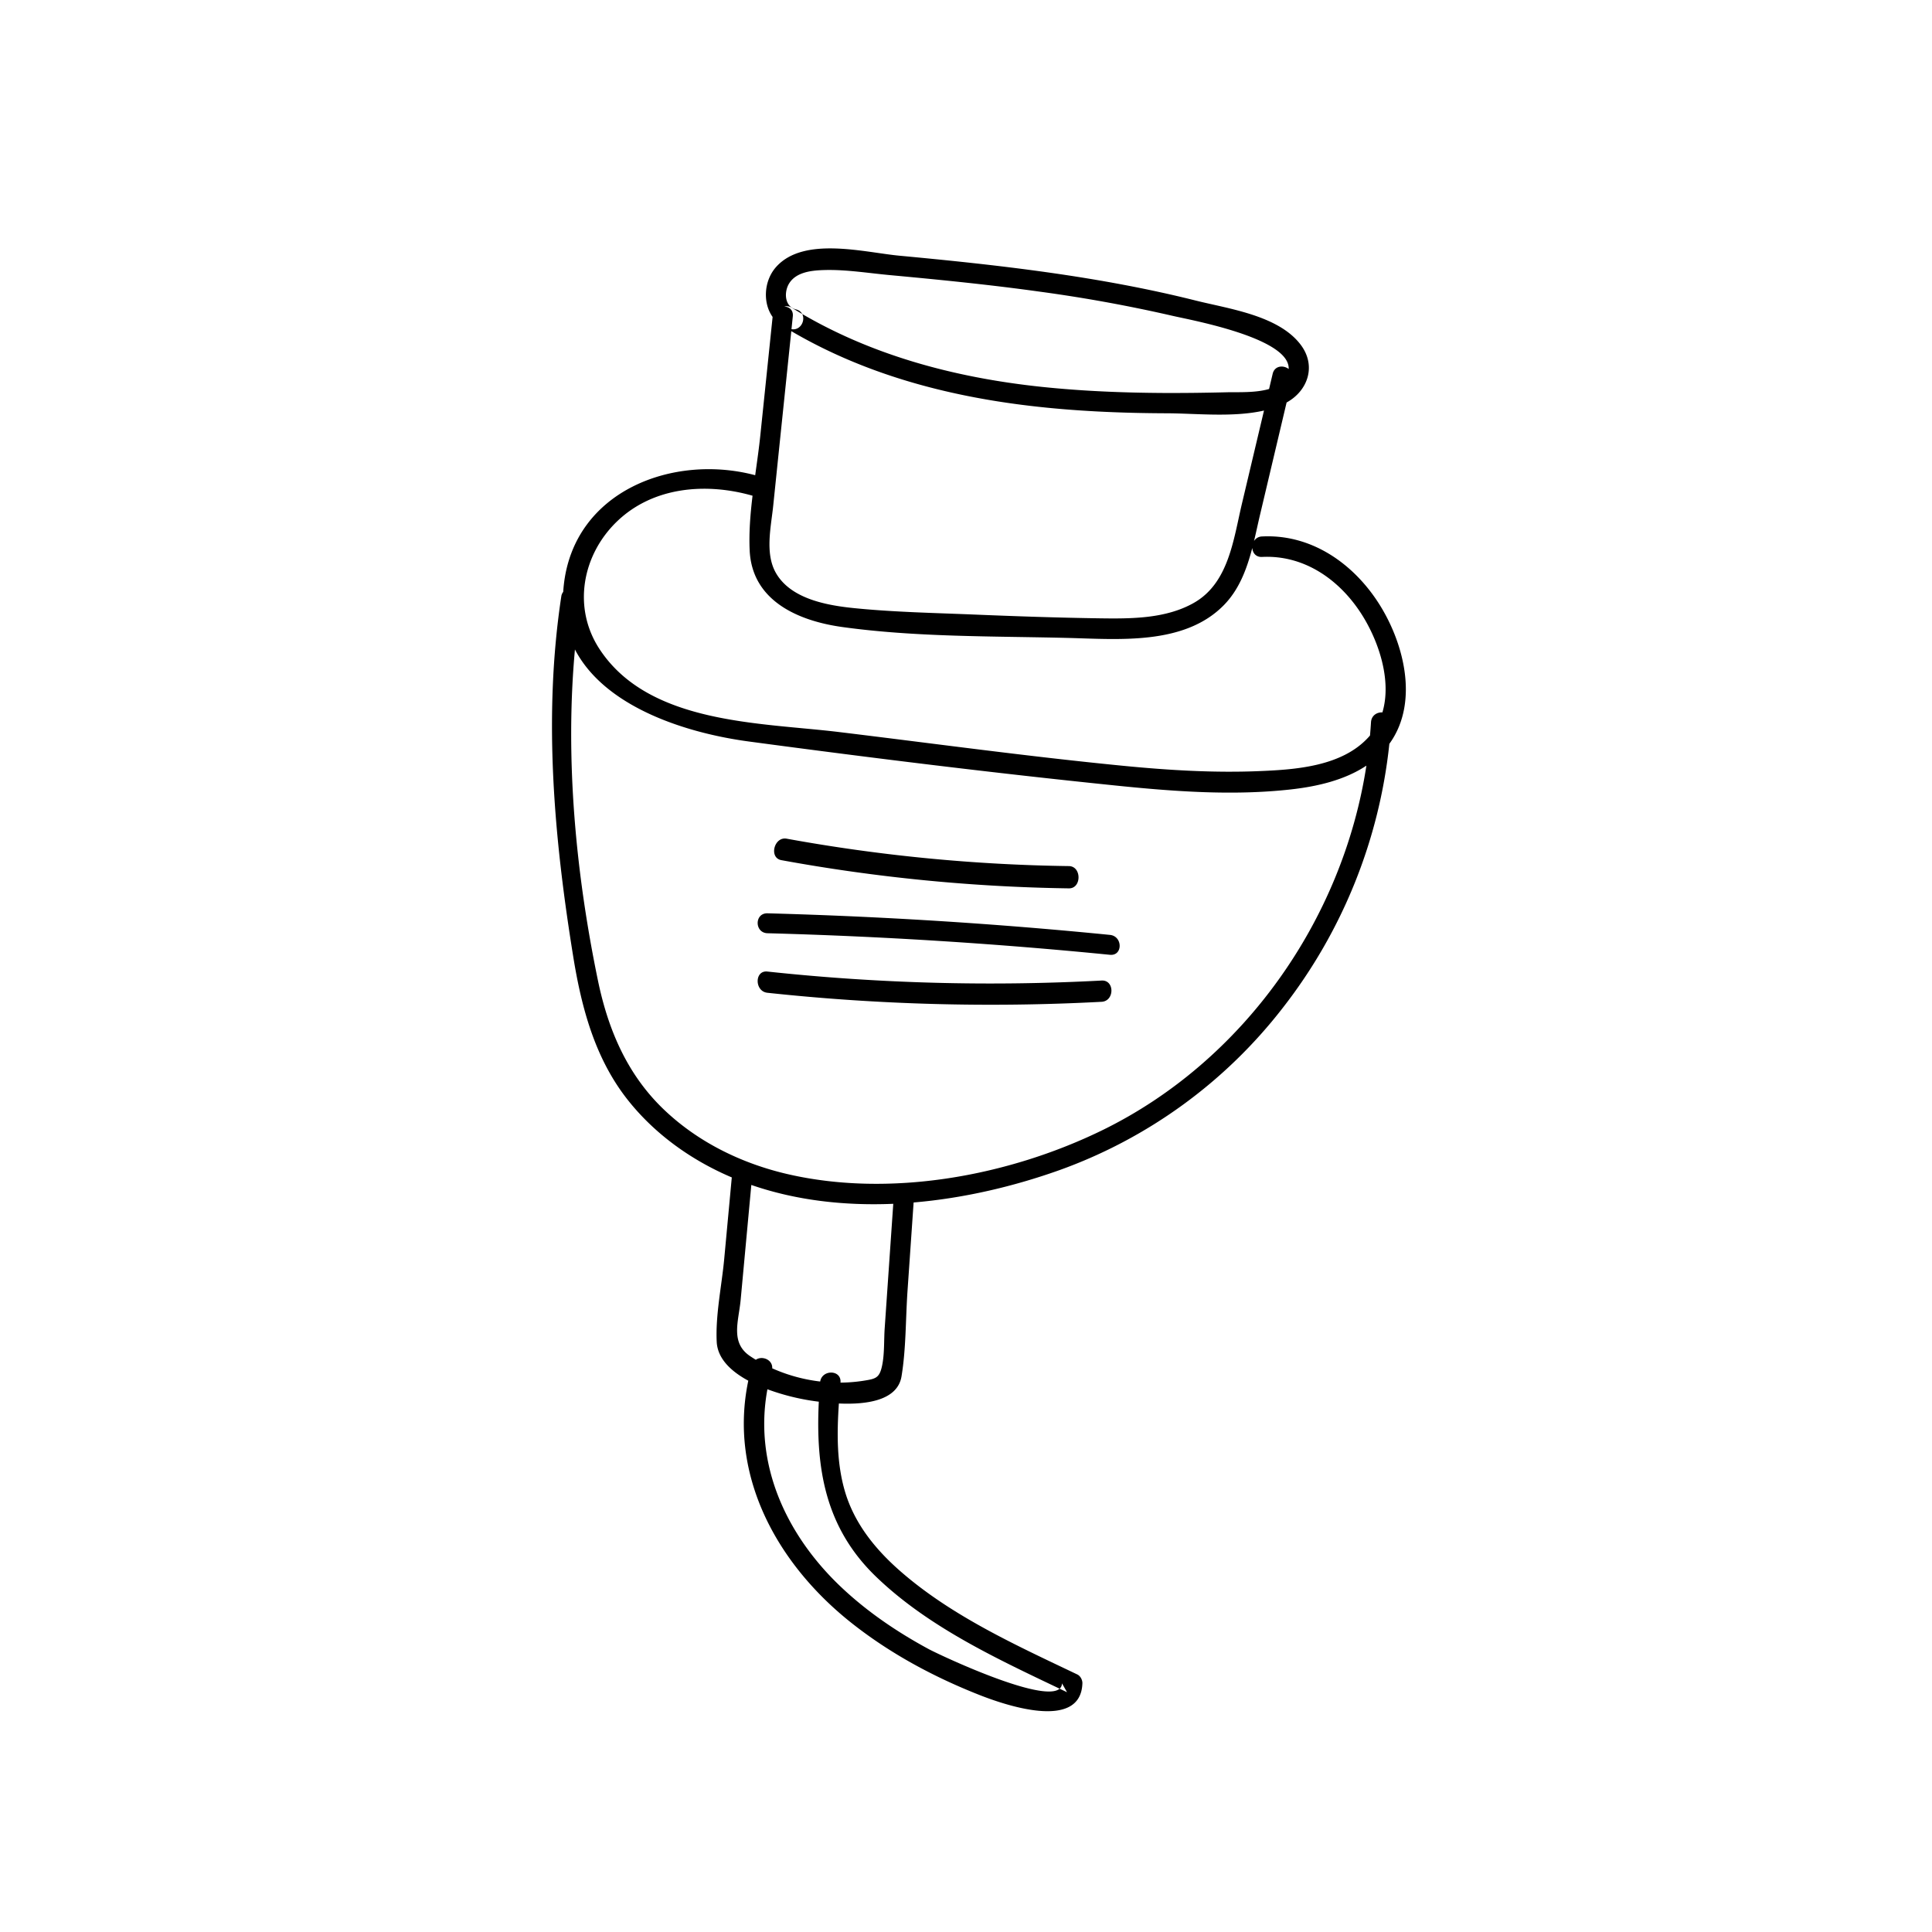 <?xml version="1.0" encoding="UTF-8" standalone="no"?>
<svg xmlns="http://www.w3.org/2000/svg" width="70px" height="70px" viewBox="0 0 70 70">
    <path fill="#000" fill-rule="evenodd" d="M27.112 50.025c-.622-.336-1.114-.797-1.144-1.407-.048-.974.182-2.037.272-3.008l.274-2.95c-1.46-.62-2.797-1.57-3.787-2.831-1.166-1.486-1.653-3.296-1.953-5.14-.7-4.313-1.096-8.731-.438-13.074a.337.337 0 0 1 .07-.17c.005-.07.01-.142.018-.215.357-3.452 3.977-4.801 6.938-4.012.068-.494.139-.984.188-1.463l.443-4.272c-.361-.506-.318-1.3.117-1.799 1-1.141 3.212-.537 4.482-.419 3.604.337 7.22.744 10.737 1.626 1.195.3 3.003.537 3.803 1.607.568.76.255 1.662-.516 2.085l-.954 4.032c-.077.321-.146.654-.226.986a.352.352 0 0 1 .29-.164c1.726-.088 3.22.91 4.164 2.325.955 1.43 1.548 3.639.469 5.16a3.04 3.04 0 0 1-.02.028 18.735 18.735 0 0 1-3.852 9.554 17.866 17.866 0 0 1-8.12 5.899c-1.646.585-3.447 1.011-5.265 1.165l-.221 3.204c-.07 1.016-.051 2.09-.217 3.095-.146.884-1.282 1.029-2.27.984-.072 1.081-.084 2.176.23 3.22.35 1.157 1.113 2.085 2.007 2.865 1.863 1.625 4.195 2.679 6.404 3.734.111.054.187.2.182.321-.059 1.769-2.92.742-3.748.414-1.657-.655-3.236-1.505-4.635-2.616-2.683-2.132-4.443-5.328-3.722-8.764zm.693.31c-.504 2.72.682 5.294 2.687 7.183.944.89 2.024 1.62 3.162 2.235.379.204 4.789 2.293 4.824 1.238l.183.322c-2.407-1.151-4.976-2.312-6.924-4.19-1.846-1.78-2.187-3.936-2.07-6.337a8.27 8.27 0 0 1-1.862-.45zm-.419-1.068c.226-.158.613-.003.593.31a5.96 5.96 0 0 0 1.738.478c.07-.442.773-.433.736.033v.007c.28-.002.56-.025.836-.068.438-.07.576-.095.671-.547.09-.427.064-.918.094-1.354l.311-4.51c-1.758.074-3.513-.119-5.143-.683l-.386 4.16c-.072.776-.388 1.556.346 2.045.067.044.135.088.204.13zm-6.555-25.735c-.364 3.977.034 8.136.835 12 .368 1.775 1.056 3.388 2.37 4.652 1.237 1.189 2.812 1.96 4.463 2.348 3.736.875 8.04.083 11.46-1.592 5.072-2.486 8.687-7.583 9.548-13.2-.797.532-1.804.758-2.733.862-2.116.237-4.284.072-6.394-.145-4.417-.453-8.84-1-13.241-1.59-2.244-.3-5.21-1.226-6.308-3.335zm28.807 3.116c.014-.16.026-.32.036-.48.015-.25.223-.368.413-.356.348-1.165-.139-2.598-.762-3.57-.806-1.254-2.085-2.14-3.6-2.063-.224.011-.341-.15-.352-.326-.2.766-.476 1.51-1.036 2.078-1.436 1.457-3.817 1.227-5.671 1.182-2.691-.066-5.473-.024-8.143-.394-1.584-.219-3.277-.938-3.361-2.777-.03-.648.024-1.314.104-1.981-1.673-.479-3.596-.333-4.91.931-1.262 1.214-1.618 3.12-.638 4.62 1.783 2.728 5.813 2.665 8.66 3.009 3.44.416 6.881.89 10.331 1.227 1.641.16 3.292.26 4.94.19 1.312-.054 2.957-.173 3.918-1.21.025-.026.049-.053.071-.08zM28.677 11.927l.048-.467c.024-.228-.135-.345-.31-.352a.331.331 0 0 1 .276.044c2.74 1.694 5.861 2.527 9.044 2.864 1.454.153 2.917.213 4.38.222.777.004 1.555-.006 2.333-.025.393-.01 1.037.027 1.533-.119l.13-.55c.071-.3.393-.321.58-.174.053-1.128-3.569-1.778-4.19-1.923a53.632 53.632 0 0 0-4.809-.877c-1.802-.252-3.614-.432-5.426-.6-.784-.071-1.596-.207-2.385-.186-.444.012-1.028.06-1.29.487-.19.308-.171.838.25.94.45.11.273.788-.164.716zm17.12 2.948c-1.125.256-2.458.102-3.536.099-1.657-.006-3.314-.076-4.96-.272-3.03-.36-5.991-1.156-8.631-2.704l-.443 4.272-.213 2.062c-.078.753-.302 1.705.089 2.41.537.965 1.875 1.195 2.865 1.294 1.432.143 2.883.171 4.32.23 1.52.063 3.04.115 4.56.137 1.134.016 2.381.018 3.399-.555 1.272-.716 1.443-2.302 1.75-3.597l.8-3.376zM28.31 31.165c-.46-.084-.263-.861.192-.778a61.54 61.54 0 0 0 10.226.993c.466.007.465.814 0 .807a62.7 62.7 0 0 1-10.418-1.022zm-.501 2.648c-.476-.013-.476-.735 0-.722 4.144.112 8.28.372 12.405.782.47.046.473.768 0 .721-4.125-.409-8.261-.67-12.405-.781zm-.005 2.157c-.468-.05-.471-.82 0-.769 4.025.433 8.07.541 12.11.326.475-.025.472.744 0 .77a75.675 75.675 0 0 1-12.11-.327z"/>
</svg>
